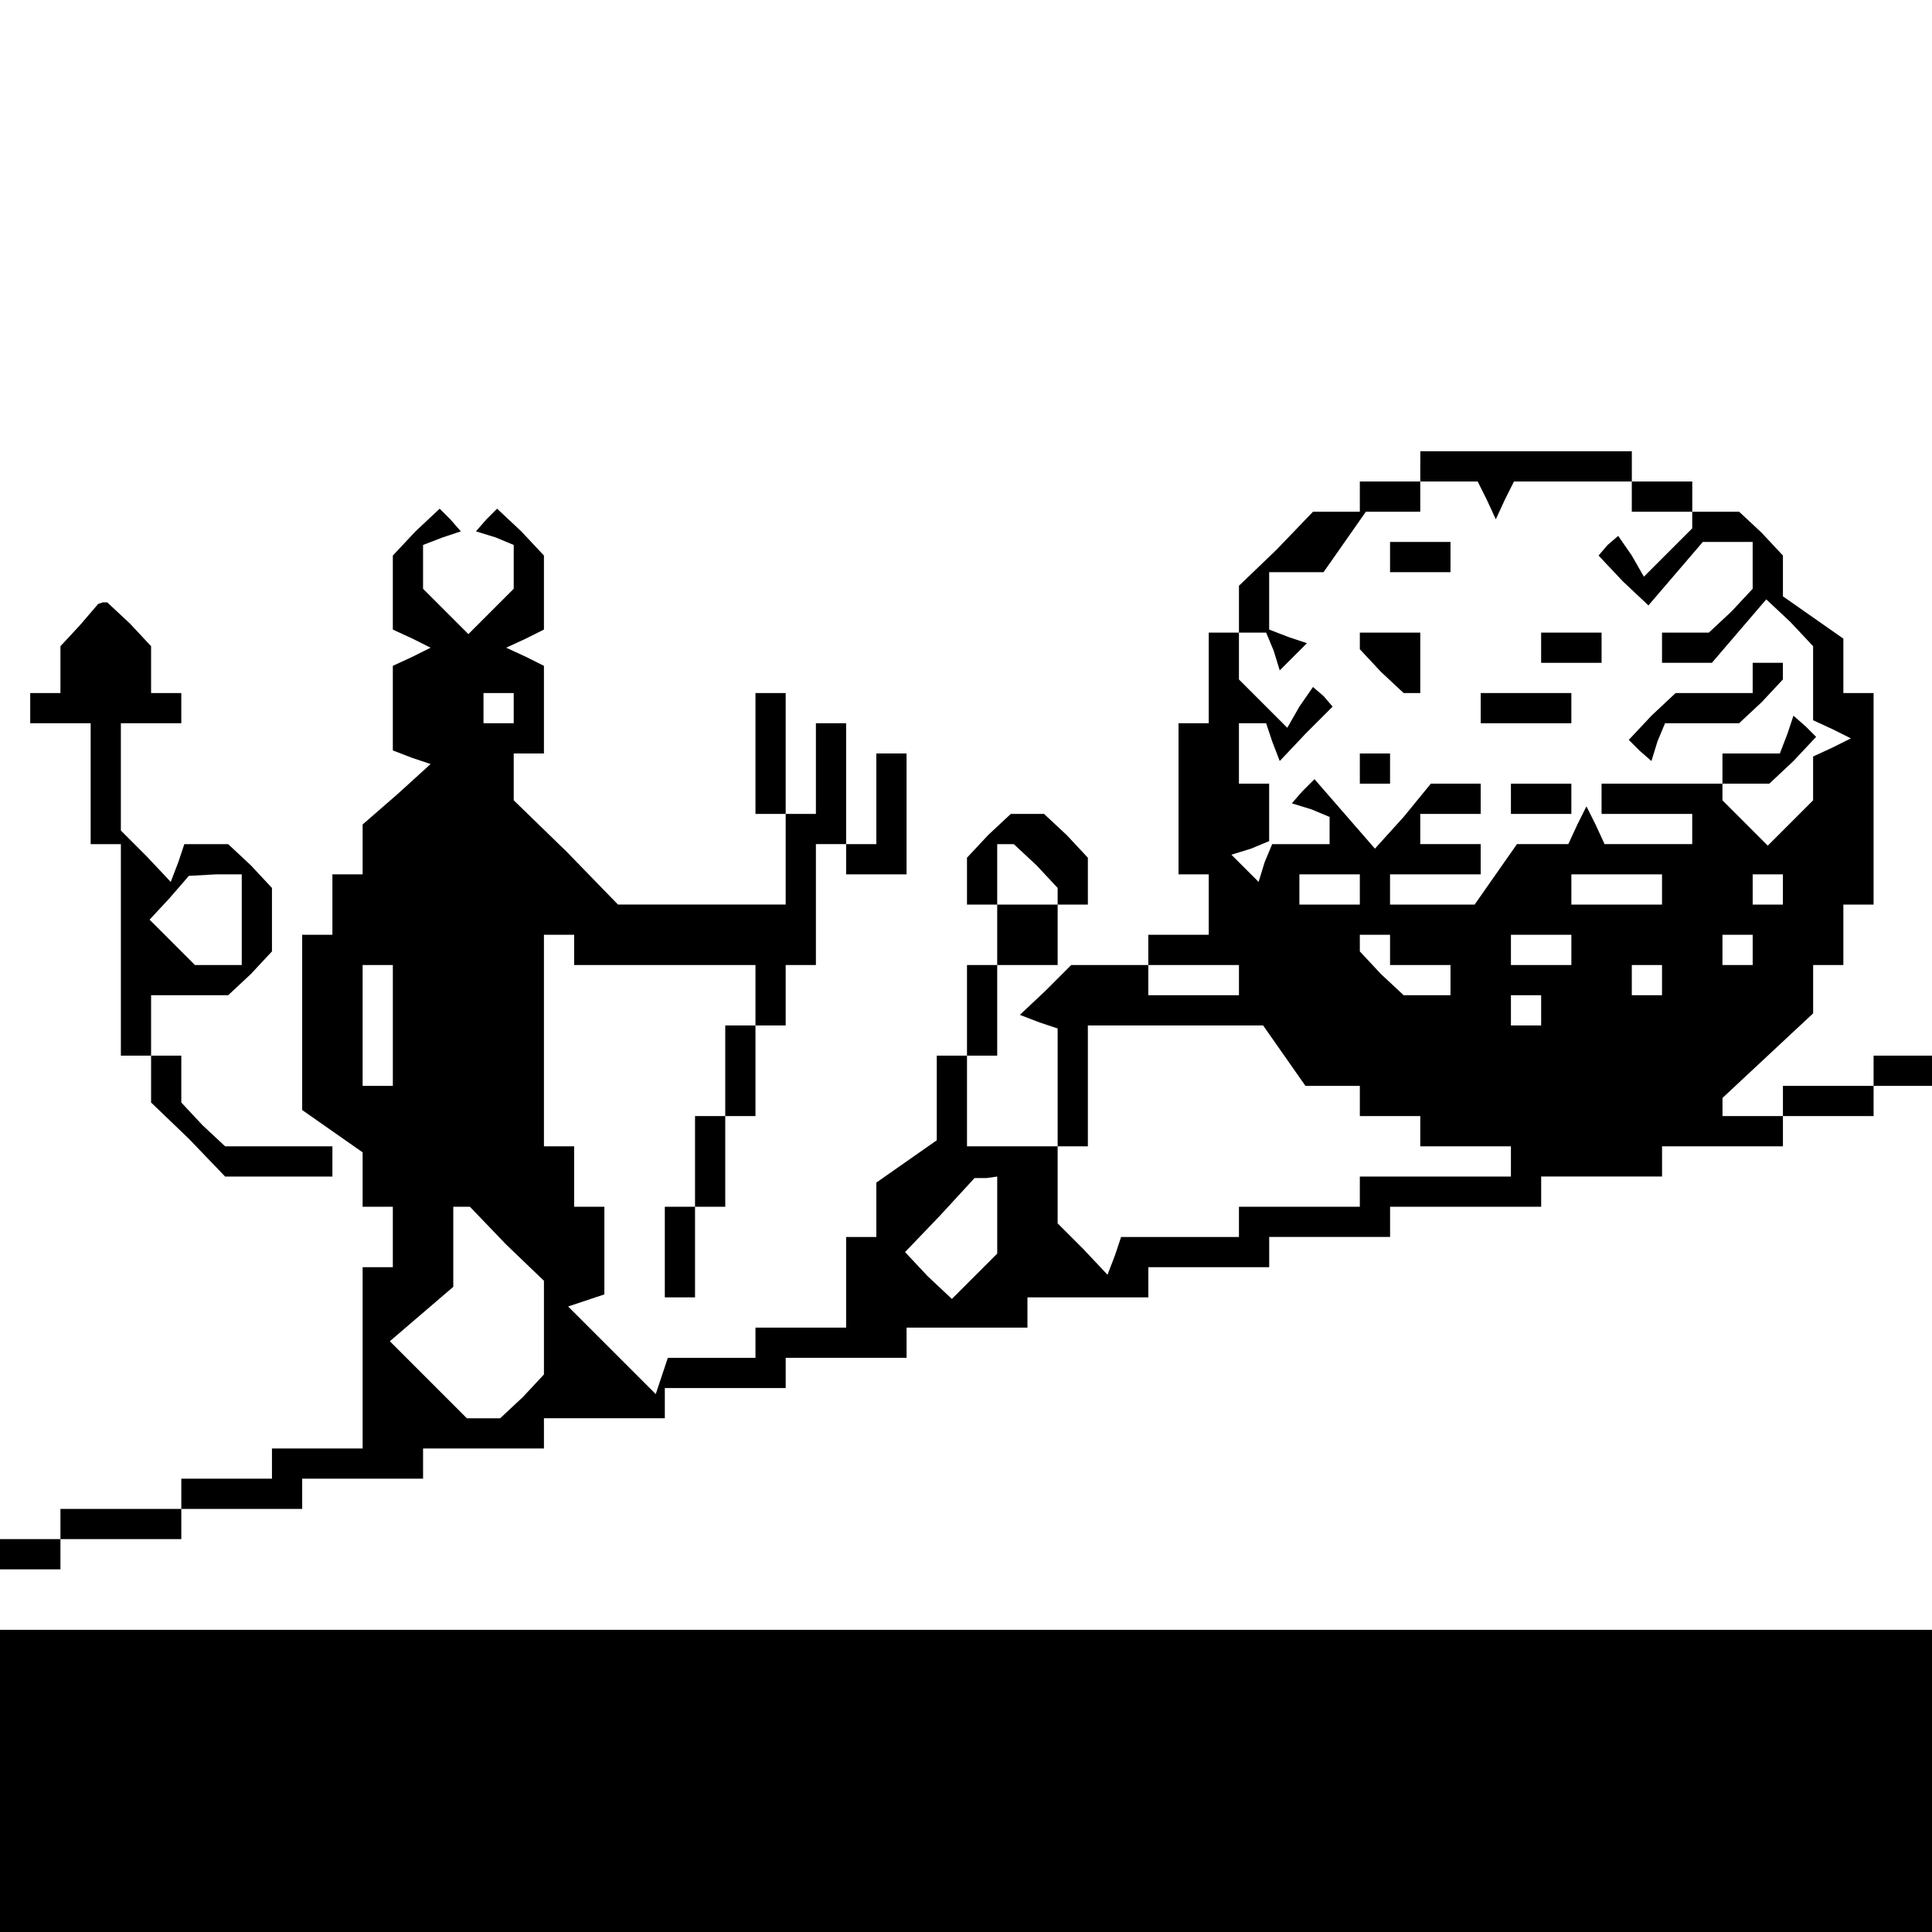 <?xml version="1.0" standalone="no"?>
<!DOCTYPE svg PUBLIC "-//W3C//DTD SVG 20010904//EN"
 "http://www.w3.org/TR/2001/REC-SVG-20010904/DTD/svg10.dtd">
<svg version="1.0" xmlns="http://www.w3.org/2000/svg"
 width="468pt" height="468pt" viewBox="0 0 468 468"
 preserveAspectRatio="xMidYMid meet">
<g transform="translate(0,468) scale(0.366,-0.366)"
fill="#000000" stroke="none">
<path d="M940 970 l0 -10 -20 0 -20 0 0 -10 0 -10 -15 0 -16 0 -24 -25 -25
-24 0 -16 0 -15 -10 0 -10 0 0 -30 0 -30 -10 0 -10 0 0 -50 0 -50 10 0 10 0 0
-20 0 -20 -20 0 -20 0 0 -10 0 -10 -26 0 -25 0 -17 -17 -17 -16 13 -5 12 -4 0
-39 0 -39 -30 0 -30 0 0 30 0 30 10 0 10 0 0 30 0 30 20 0 20 0 0 20 0 20 10
0 10 0 0 16 0 15 -14 15 -15 14 -11 0 -11 0 -15 -14 -14 -15 0 -15 0 -16 10 0
10 0 0 -20 0 -20 -10 0 -10 0 0 -30 0 -30 -10 0 -10 0 0 -28 0 -28 -20 -14
-20 -14 0 -18 0 -18 -10 0 -10 0 0 -30 0 -30 -30 0 -30 0 0 -10 0 -10 -29 0
-29 0 -4 -12 -4 -12 -29 29 -29 29 12 4 12 4 0 29 0 29 -10 0 -10 0 0 20 0 20
-10 0 -10 0 0 70 0 70 10 0 10 0 0 -10 0 -10 60 0 60 0 0 -20 0 -20 -10 0 -10
0 0 -30 0 -30 -10 0 -10 0 0 -30 0 -30 -10 0 -10 0 0 -30 0 -30 10 0 10 0 0
30 0 30 10 0 10 0 0 30 0 30 10 0 10 0 0 30 0 30 10 0 10 0 0 20 0 20 10 0 10
0 0 40 0 40 10 0 10 0 0 40 0 40 -10 0 -10 0 0 -30 0 -30 -10 0 -10 0 0 40 0
40 -10 0 -10 0 0 -40 0 -40 10 0 10 0 0 -30 0 -30 -55 0 -56 0 -34 35 -35 34
0 16 0 15 10 0 10 0 0 29 0 29 -12 6 -13 6 13 6 12 6 0 25 0 24 -15 16 -16 15
-7 -7 -7 -8 13 -4 12 -5 0 -15 0 -14 -15 -15 -15 -15 -15 15 -15 15 0 14 0 15
13 5 12 4 -7 8 -7 7 -16 -15 -15 -16 0 -24 0 -25 13 -6 12 -6 -12 -6 -13 -6 0
-28 0 -28 13 -5 12 -4 -22 -20 -23 -20 0 -17 0 -16 -10 0 -10 0 0 -20 0 -20
-10 0 -10 0 0 -58 0 -58 20 -14 20 -14 0 -18 0 -18 10 0 10 0 0 -20 0 -20 -10
0 -10 0 0 -60 0 -60 -30 0 -30 0 0 -10 0 -10 -30 0 -30 0 0 -10 0 -10 -40 0
-40 0 0 -10 0 -10 -20 0 -20 0 0 -10 0 -10 20 0 20 0 0 10 0 10 40 0 40 0 0
10 0 10 40 0 40 0 0 10 0 10 40 0 40 0 0 10 0 10 40 0 40 0 0 10 0 10 40 0 40
0 0 10 0 10 40 0 40 0 0 10 0 10 40 0 40 0 0 10 0 10 40 0 40 0 0 10 0 10 40
0 40 0 0 10 0 10 40 0 40 0 0 10 0 10 40 0 40 0 0 10 0 10 50 0 50 0 0 10 0
10 40 0 40 0 0 10 0 10 40 0 40 0 0 10 0 10 30 0 30 0 0 10 0 10 20 0 20 0 0
10 0 10 -20 0 -20 0 0 -10 0 -10 -30 0 -30 0 0 -10 0 -10 -20 0 -20 0 0 6 0 6
30 28 30 28 0 16 0 16 10 0 10 0 0 20 0 20 10 0 10 0 0 70 0 70 -10 0 -10 0 0
18 0 18 -20 14 -20 14 0 14 0 13 -14 15 -15 14 -15 0 -16 0 0 10 0 10 -20 0
-20 0 0 10 0 10 -70 0 -70 0 0 -10z m44 -22 l6 -13 6 13 6 12 39 0 39 0 0 -10
0 -10 20 0 20 0 0 -6 0 -5 -16 -16 -16 -16 -8 14 -9 13 -7 -6 -6 -7 16 -17 17
-16 18 21 18 21 17 0 16 0 0 -16 0 -15 -14 -15 -15 -14 -15 0 -16 0 0 -10 0
-10 16 0 17 0 18 21 18 21 16 -15 15 -16 0 -24 0 -25 13 -6 12 -6 -12 -6 -13
-6 0 -15 0 -14 -15 -15 -15 -15 -15 15 -15 15 0 5 0 6 16 0 15 0 16 15 15 16
-7 7 -8 7 -4 -12 -5 -13 -19 0 -19 0 0 -10 0 -10 -40 0 -40 0 0 -10 0 -10 30
0 30 0 0 -10 0 -10 -29 0 -29 0 -6 13 -6 12 -6 -12 -6 -13 -17 0 -17 0 -14
-20 -14 -20 -28 0 -28 0 0 10 0 10 30 0 30 0 0 10 0 10 -20 0 -20 0 0 10 0 10
20 0 20 0 0 10 0 10 -16 0 -17 0 -18 -22 -19 -21 -20 23 -20 23 -8 -8 -7 -8
13 -4 12 -5 0 -9 0 -9 -19 0 -19 0 -5 -12 -4 -13 -9 9 -9 9 13 4 12 5 0 19 0
19 -10 0 -10 0 0 20 0 20 9 0 9 0 4 -12 5 -13 17 18 18 18 -6 7 -7 6 -9 -13
-8 -14 -16 16 -16 16 0 15 0 16 9 0 9 0 5 -12 4 -13 9 9 9 9 -12 4 -13 5 0 19
0 19 18 0 18 0 14 20 14 20 18 0 18 0 0 10 0 10 19 0 19 0 6 -12z m-644 -138
l0 -10 -10 0 -10 0 0 10 0 10 10 0 10 0 0 -10z m346 -104 l14 -15 0 -5 0 -6
-20 0 -20 0 0 20 0 20 6 0 5 0 15 -14z m214 -16 l0 -10 -20 0 -20 0 0 10 0 10
20 0 20 0 0 -10z m200 0 l0 -10 -30 0 -30 0 0 10 0 10 30 0 30 0 0 -10z m80 0
l0 -10 -10 0 -10 0 0 10 0 10 10 0 10 0 0 -10z m-260 -40 l0 -10 20 0 20 0 0
-10 0 -10 -16 0 -15 0 -15 14 -14 15 0 5 0 6 10 0 10 0 0 -10z m120 0 l0 -10
-20 0 -20 0 0 10 0 10 20 0 20 0 0 -10z m120 0 l0 -10 -10 0 -10 0 0 10 0 10
10 0 10 0 0 -10z m-900 -50 l0 -40 -10 0 -10 0 0 40 0 40 10 0 10 0 0 -40z
m560 30 l0 -10 -30 0 -30 0 0 10 0 10 30 0 30 0 0 -10z m280 0 l0 -10 -10 0
-10 0 0 10 0 10 10 0 10 0 0 -10z m-80 -20 l0 -10 -10 0 -10 0 0 10 0 10 10 0
10 0 0 -10z m-170 -30 l14 -20 18 0 18 0 0 -10 0 -10 20 0 20 0 0 -10 0 -10
30 0 30 0 0 -10 0 -10 -50 0 -50 0 0 -10 0 -10 -40 0 -40 0 0 -10 0 -10 -39 0
-39 0 -4 -12 -5 -13 -16 17 -17 17 0 25 0 26 10 0 10 0 0 40 0 40 58 0 58 0
14 -20z m-190 -106 l0 -25 -15 -15 -15 -15 -16 15 -15 16 23 24 23 25 8 0 7 1
0 -26z m-325 -19 l25 -24 0 -31 0 -31 -14 -15 -15 -14 -11 0 -11 0 -25 25 -26
26 21 18 21 18 0 27 0 26 5 0 6 0 24 -25z"/>
<path d="M920 910 l0 -10 20 0 20 0 0 10 0 10 -20 0 -20 0 0 -10z"/>
<path d="M900 854 l0 -5 14 -15 15 -14 5 0 6 0 0 20 0 20 -20 0 -20 0 0 -6z"/>
<path d="M1020 850 l0 -10 20 0 20 0 0 10 0 10 -20 0 -20 0 0 -10z"/>
<path d="M1160 830 l0 -10 -26 0 -25 0 -16 -15 -15 -16 7 -7 8 -7 4 13 5 12
25 0 24 0 15 14 14 15 0 5 0 6 -10 0 -10 0 0 -10z"/>
<path d="M980 810 l0 -10 30 0 30 0 0 10 0 10 -30 0 -30 0 0 -10z"/>
<path d="M900 770 l0 -10 10 0 10 0 0 10 0 10 -10 0 -10 0 0 -10z"/>
<path d="M1000 750 l0 -10 20 0 20 0 0 10 0 10 -20 0 -20 0 0 -10z"/>
<path d="M53 865 l-13 -14 0 -16 0 -15 -10 0 -10 0 0 -10 0 -10 20 0 20 0 0
-40 0 -40 10 0 10 0 0 -70 0 -70 10 0 10 0 0 -15 0 -16 25 -24 24 -25 36 0 35
0 0 10 0 10 -36 0 -35 0 -15 14 -14 15 0 15 0 16 -10 0 -10 0 0 20 0 20 26 0
25 0 15 14 14 15 0 21 0 21 -14 15 -15 14 -14 0 -15 0 -4 -12 -5 -13 -16 17
-17 17 0 35 0 36 20 0 20 0 0 10 0 10 -10 0 -10 0 0 16 0 15 -14 15 -15 14 -3
0 -3 -1 -12 -14z m107 -195 l0 -30 -16 0 -15 0 -15 15 -15 15 13 14 13 15 18
1 17 0 0 -30z"/>
<path d="M580 750 l0 -30 -10 0 -10 0 0 -10 0 -10 20 0 20 0 0 40 0 40 -10 0
-10 0 0 -30z"/>
<path d="M0 100 l0 -100 640 0 640 0 0 100 0 100 -640 0 -640 0 0 -100z"/>
</g>
</svg>
